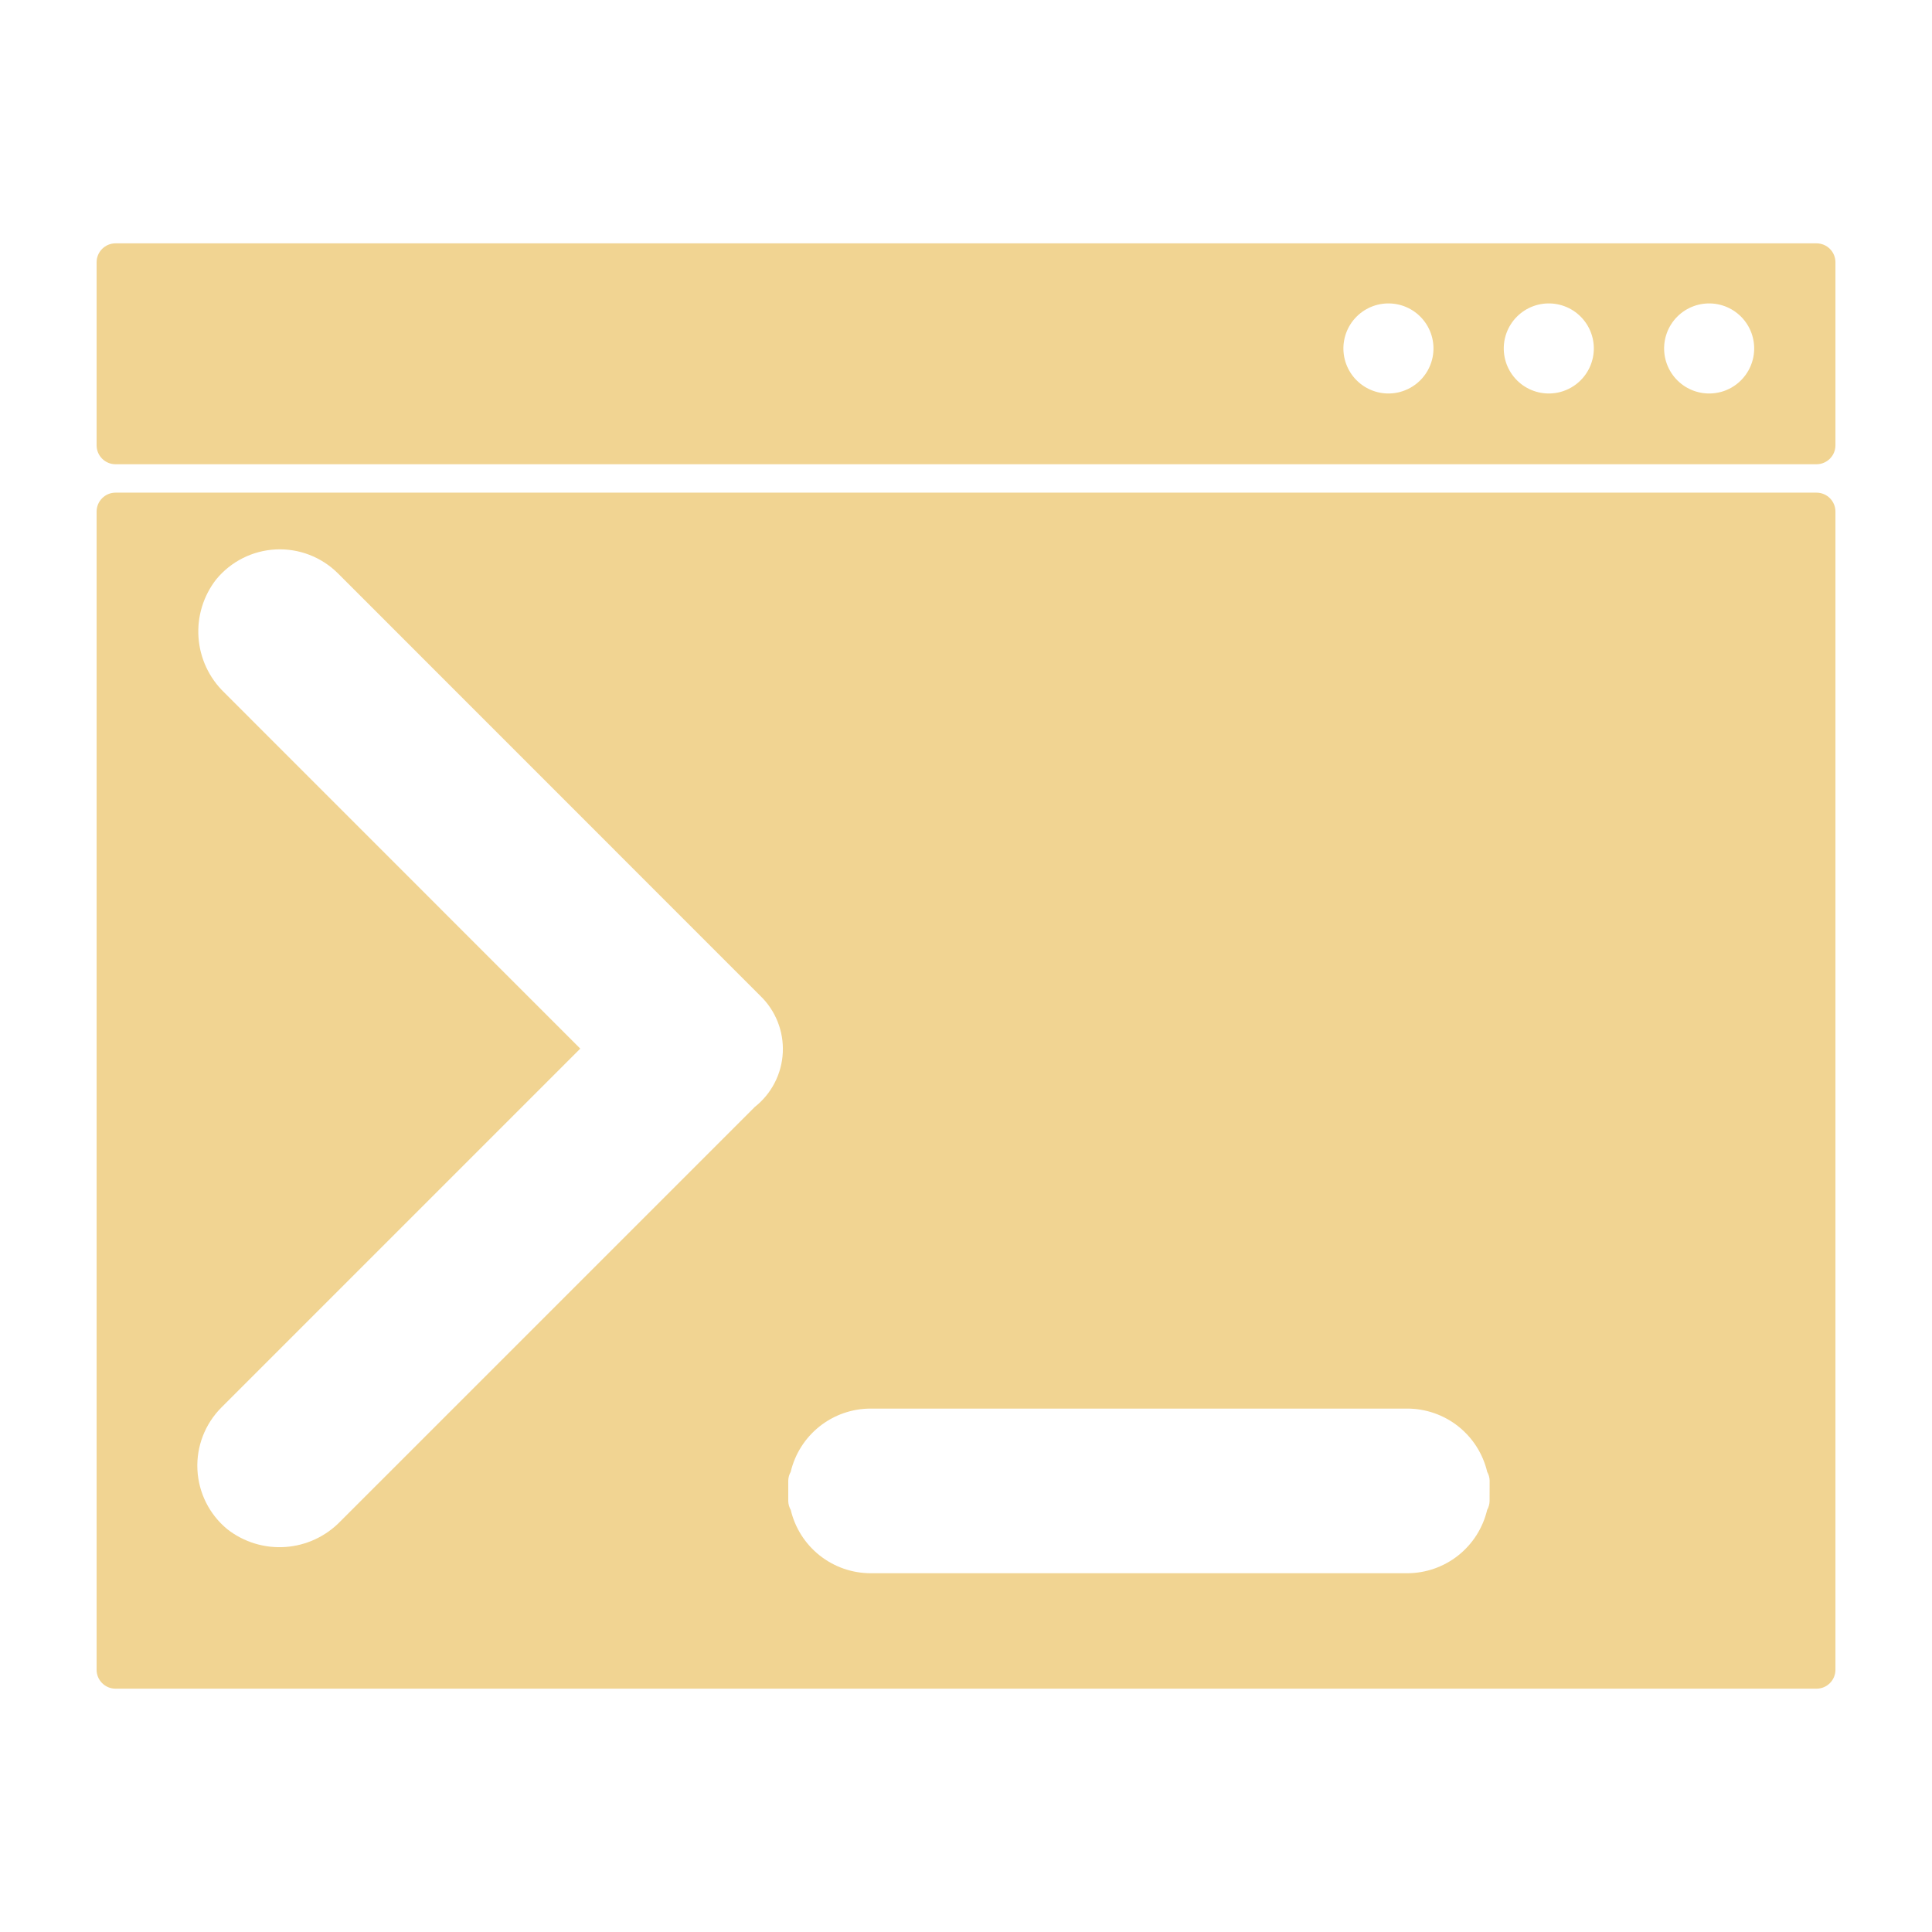 <?xml version="1.0" encoding="UTF-8"?>
<svg width="1200pt" height="1200pt" version="1.1" viewBox="0 0 1200 1200" xmlns="http://www.w3.org/2000/svg">
 <g fill="#f1d492">
  <path d="m60 162.9v113.69c0 6.492 5.266 11.758 11.762 11.758h1056.5c6.496 0 11.762-5.266 11.762-11.758v-113.69c0-3.117-1.238-6.109-3.445-8.312-2.203-2.207-5.195-3.445-8.316-3.445h-1056.5c-3.121 0-6.113 1.238-8.316 3.445-2.207 2.203-3.445 5.195-3.445 8.312zm809.33 80.629c-7.977 2.043-16.449 0.473-23.156-4.301-6.711-4.773-10.977-12.258-11.664-20.465-0.684-8.203 2.277-16.293 8.102-22.113 5.824-5.82 13.918-8.781 22.121-8.09 8.207 0.691 15.688 4.961 20.457 11.676 4.769 6.711 6.336 15.184 4.289 23.156-1.25 4.852-3.781 9.281-7.324 12.82-3.543 3.543-7.973 6.07-12.824 7.316zm99.602 0c-7.977 2.043-16.449 0.473-23.16-4.301-6.707-4.773-10.973-12.258-11.66-20.465-0.688-8.203 2.277-16.293 8.102-22.113 5.824-5.82 13.914-8.781 22.121-8.09 8.203 0.691 15.688 4.961 20.457 11.676 4.766 6.711 6.336 15.184 4.285 23.156-1.246 4.848-3.766 9.27-7.301 12.812-3.535 3.539-7.953 6.07-12.797 7.324zm99.602 0h-0.004c-7.973 2.047-16.445 0.473-23.156-4.297-6.711-4.773-10.977-12.258-11.664-20.461s2.273-16.293 8.094-22.117c5.82-5.82 13.914-8.781 22.117-8.094s15.688 4.957 20.461 11.664c4.769 6.711 6.344 15.184 4.297 23.156-1.238 4.844-3.754 9.266-7.281 12.809-3.523 3.543-7.934 6.078-12.77 7.34z"/>
  <path d="m60 317.75v719.36c0 6.492 5.266 11.758 11.762 11.758h1056.5c6.496 0 11.762-5.266 11.762-11.758v-719.36c0-3.117-1.238-6.109-3.445-8.312-2.203-2.207-5.195-3.445-8.316-3.445h-1056.5c-3.121 0-6.113 1.238-8.316 3.445-2.207 2.203-3.445 5.195-3.445 8.312zm408.73 369.86-0.121 0.145-257.21 257.2c-9.023 9.328-21.176 14.992-34.125 15.902-12.945 0.91-25.773-2.996-36.012-10.973-11.16-9.156-17.93-22.602-18.637-37.016-0.707-14.418 4.707-28.461 14.914-38.668l222.88-222.88-221.22-221.28c-9.328-9.023-14.992-21.176-15.902-34.125-0.914-12.945 2.996-25.773 10.973-36.016 9.156-11.156 22.602-17.926 37.016-18.633 14.418-0.711 28.461 4.707 38.668 14.914l262.22 262.29c9.574 9.199 14.695 22.094 14.035 35.355-0.66 13.262-7.035 25.586-17.48 33.789zm456.47 244.8c-0.043 1.91-0.562 3.781-1.512 5.438-2.641 11.18-8.977 21.145-17.98 28.277-9.004 7.133-20.152 11.02-31.641 11.035h-333.3c-11.488-0.016-22.637-3.902-31.641-11.035-9.004-7.133-15.34-17.098-17.98-28.277-0.961-1.652-1.496-3.523-1.547-5.438v-12.754c0.039-1.914 0.559-3.789 1.512-5.449 2.641-11.18 8.977-21.141 17.98-28.277 9.004-7.133 20.152-11.02 31.637-11.035h333.38c11.488 0.016 22.633 3.902 31.637 11.035 9.004 7.137 15.34 17.098 17.98 28.277 0.949 1.66 1.469 3.527 1.512 5.438z"/>
 </g>
</svg>
